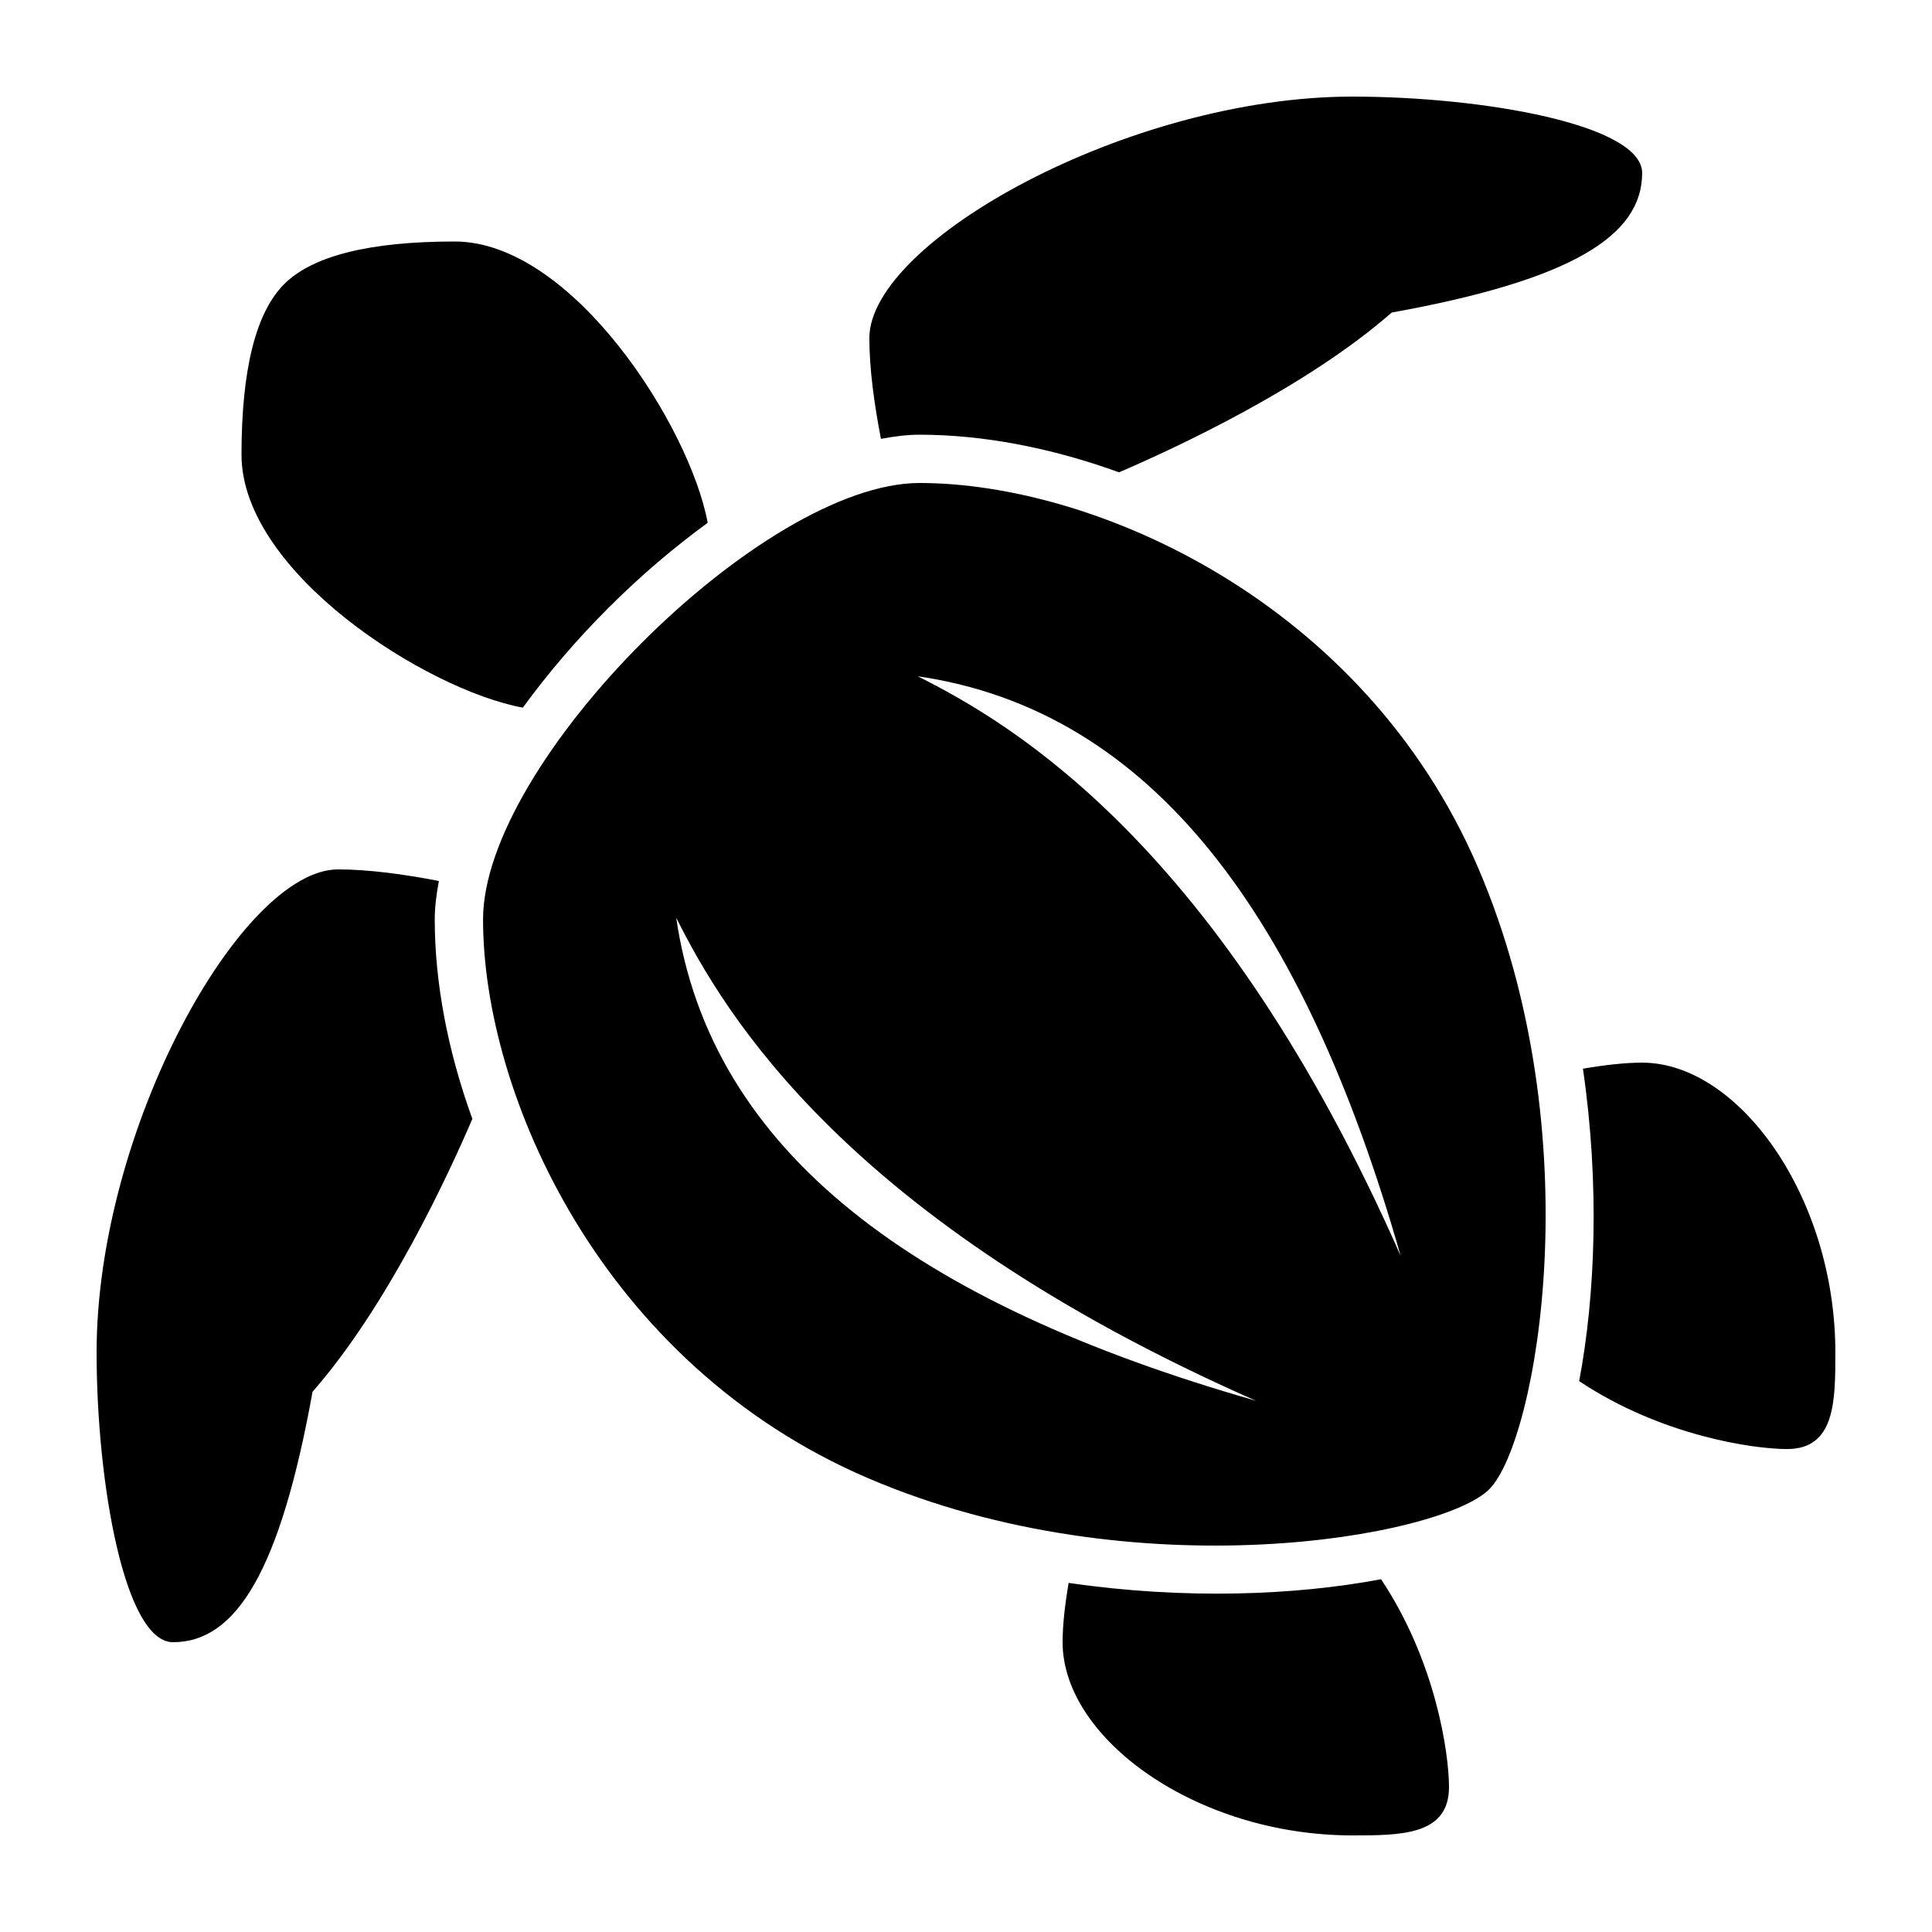 <?xml version="1.0" encoding="utf-8"?>
<!-- Generator: Adobe Illustrator 15.0.0, SVG Export Plug-In . SVG Version: 6.00 Build 0)  -->
<!DOCTYPE svg PUBLIC "-//W3C//DTD SVG 1.1//EN" "http://www.w3.org/Graphics/SVG/1.1/DTD/svg11.dtd">
<svg xmlns="http://www.w3.org/2000/svg" xmlns:xlink="http://www.w3.org/1999/xlink" version="1.1" id="Shape_5_2_" x="0px" y="0px" width="40px" height="40px" viewBox="0 0 40 40" enable-background="new 0 0 40 40" xml:space="preserve">
<g>
	<g>
		<path d="M9.087,18.24C8.376,18.102,7.637,18,7,18c-2,0-5,5.375-5,10c0,2.708,0.582,6,1.582,6c1.317,0,2.223-1.5,2.889-5.185    c1.56-1.779,2.821-4.514,3.309-5.65c-0.513-1.412-0.779-2.828-0.779-4.129C9.001,18.783,9.035,18.516,9.087,18.24z M10.825,14.651    c0.501-0.687,1.086-1.38,1.766-2.06c0.68-0.68,1.373-1.265,2.061-1.767C14.287,8.841,11.857,5,9.414,5    C7.648,5,6.468,5.298,5.883,5.883S5,7.648,5,9.414C5,11.857,8.841,14.287,10.825,14.651z M19.039,9c1.3,0,2.716,0.266,4.129,0.779    c1.139-0.489,3.869-1.75,5.646-3.308c3.685-0.667,5.185-1.572,5.185-2.889c0-1-3.292-1.582-6-1.582c-4.625,0-10,3-10,5    c0,0.637,0.102,1.375,0.24,2.086C18.516,9.034,18.785,9,19.039,9z M22.125,32.772C22.048,33.223,22,33.644,22,34c0,2,2.781,4,6,4    c1,0,2,0,2-1c0-0.702-0.276-2.608-1.407-4.304C26.83,33.03,24.524,33.123,22.125,32.772z M33.999,22.001    c-0.355,0-0.776,0.048-1.226,0.125c0.35,2.398,0.256,4.705-0.078,6.469c1.696,1.13,3.602,1.406,4.304,1.406c1,0,1-1,1-2    C37.999,24.782,35.999,22.001,33.999,22.001z M19.039,10c-3.255,0-9.038,5.78-9.038,9.036c0,3.615,2.446,9.2,7.973,11.569    c5.528,2.368,11.877,1.214,12.859,0.229c0.985-0.983,2.143-7.333-0.227-12.861C28.236,12.445,22.652,10,19.039,10z M14,19    c1,2,3.535,6.269,12,10C19,27,14.711,23.875,14,19z M18.999,14.001c4.875,0.711,8,5,10,12    C25.268,17.536,20.999,15.001,18.999,14.001z"/>
	</g>
</g>
</svg>
